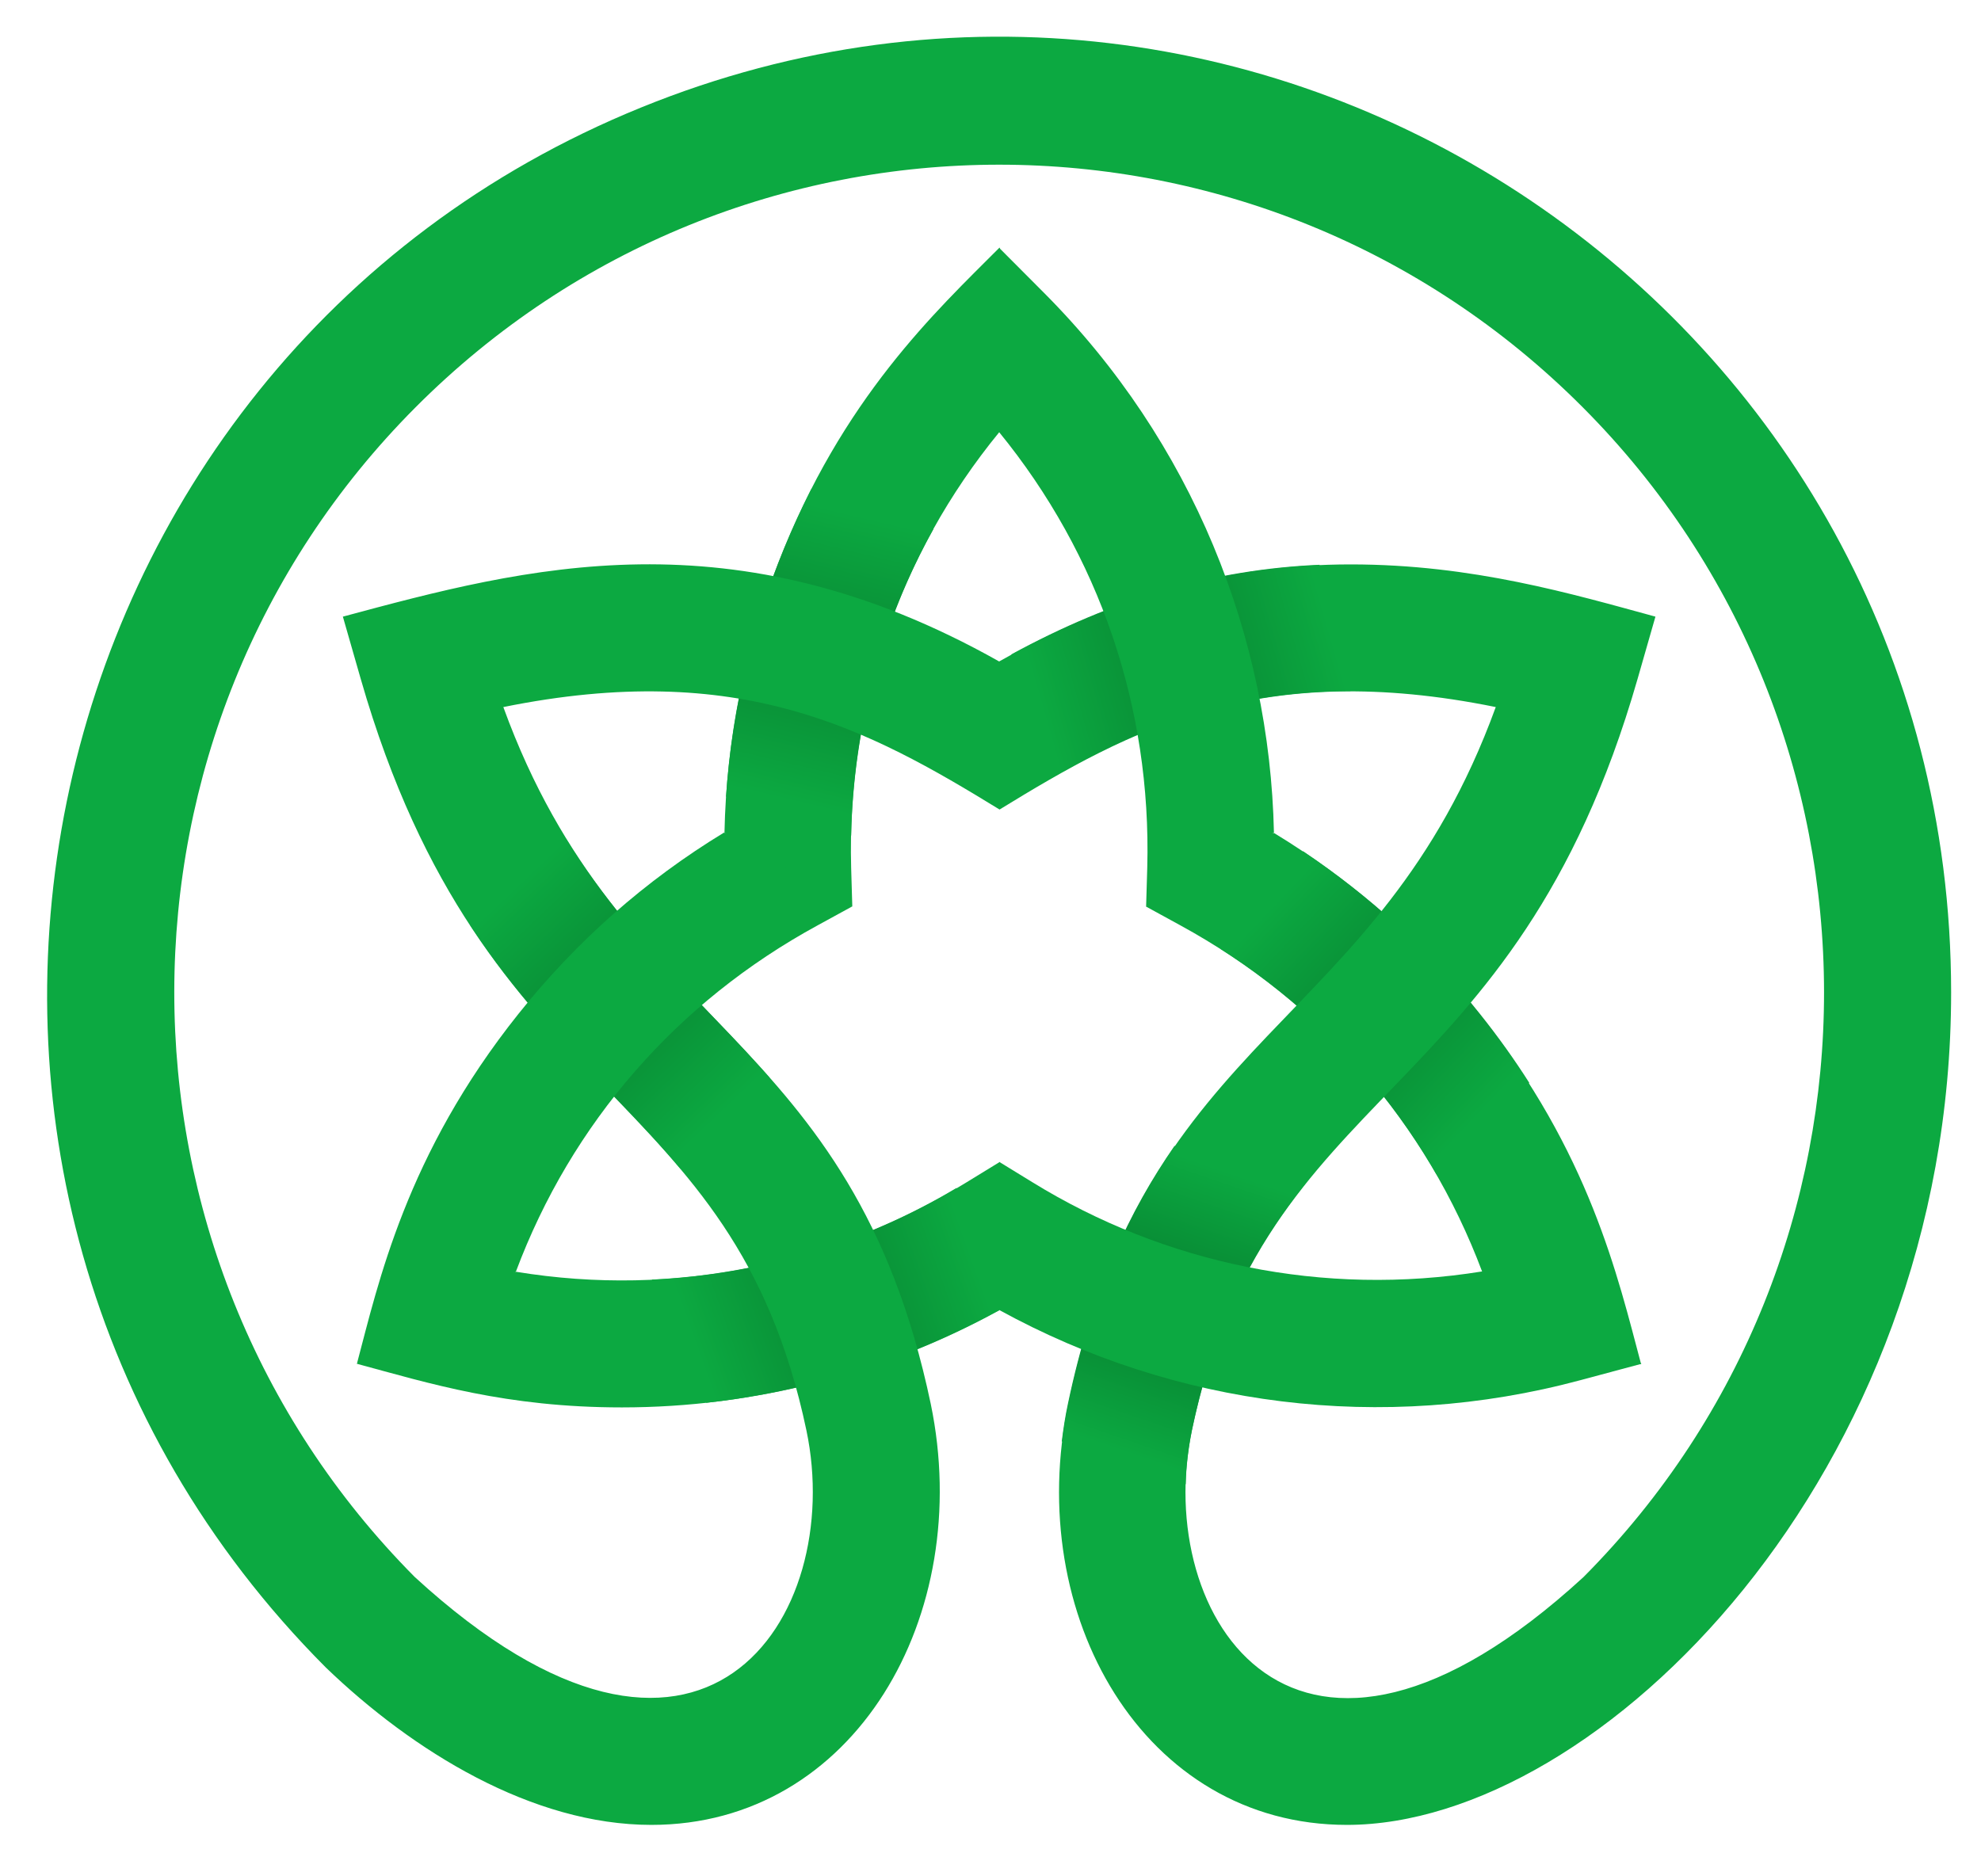 <svg width="38" height="36" viewBox="0 0 38 36" fill="none" xmlns="http://www.w3.org/2000/svg">
<g id="Frame" clip-path="url(#clip0_2_813)">
<g id="Group">
<path id="Vector" d="M19.167 8.293C17.244 10.642 16.245 13.565 16.327 16.646L16.349 17.394L14.933 17.058L13.897 15.973C13.934 14.201 14.277 12.466 14.926 10.806C16.156 7.635 17.952 5.975 19.174 4.749L19.659 6.723L19.167 8.293Z" fill="#0CA941"/>
<path id="Vector_2" d="M15.567 9.378C15.343 9.819 15.127 10.297 14.926 10.813C14.367 12.257 14.031 13.752 13.927 15.285C14.993 15.502 15.828 15.816 16.327 16.033C16.372 13.939 16.916 11.928 17.907 10.148C17.028 9.669 16.186 9.46 15.567 9.378Z" fill="url(#paint0_linear_2_813)"/>
<path id="Vector_3" d="M9.902 24.401C12.951 24.902 15.999 24.251 18.534 22.688L19.167 22.3L19.651 23.9L19.167 25.141C16.946 26.36 14.456 27.003 11.93 27.003C9.701 27.003 8.233 26.54 6.846 26.166L8.277 24.85L9.902 24.401Z" fill="#0CA941"/>
<path id="Vector_4" d="M12.503 24.551C13.092 25.373 13.39 26.241 13.547 26.914C15.507 26.697 17.415 26.099 19.167 25.134L19.197 25.052C19.01 24.072 18.653 23.302 18.347 22.793C16.581 23.848 14.575 24.453 12.503 24.551Z" fill="url(#paint1_linear_2_813)"/>
<path id="Vector_5" d="M28.432 24.401C27.366 21.559 25.339 19.226 22.64 17.753L21.984 17.394L23.177 16.22L24.437 15.981C25.95 16.9 27.276 18.067 28.38 19.458C30.497 22.113 31.033 24.498 31.48 26.173L30.012 25.814L28.432 24.401Z" fill="#0CA941"/>
<path id="Vector_6" d="M23.408 18.202C25.137 19.301 26.546 20.782 27.552 22.524C28.372 21.971 28.946 21.32 29.334 20.774C29.058 20.34 28.745 19.899 28.387 19.451C27.418 18.232 26.278 17.192 24.996 16.332C24.422 17.162 23.84 17.79 23.408 18.202Z" fill="url(#paint2_linear_2_813)"/>
<g id="Group_2">
<g id="Group_3">
<path id="Vector_7" d="M12.495 35.013C10.207 35.013 7.918 33.599 6.249 31.992C-3.016 22.696 0.249 6.963 12.294 2.064C24.264 -2.811 37.427 6.013 37.427 19.04C37.427 28.282 30.674 35.013 25.837 35.013C21.939 35.013 19.636 30.989 20.493 26.936C22.013 19.698 26.418 19.81 28.692 13.566C24.167 12.646 21.693 13.985 19.174 15.532C16.654 13.985 14.194 12.646 9.655 13.566C11.921 19.802 16.334 19.713 17.854 26.936C18.696 30.997 16.393 35.013 12.495 35.013ZM7.956 30.257C13.479 35.327 16.222 31.02 15.469 27.445C14.053 20.7 9.297 21.298 6.92 13.027L6.577 11.831C10.08 10.889 14.06 9.812 19.166 12.691C21.417 11.427 23.571 10.829 25.912 10.829C28.252 10.829 30.16 11.397 31.755 11.831L31.412 13.027C29.035 21.298 24.279 20.7 22.863 27.445C22.11 31.012 24.838 35.342 30.376 30.257C36.533 24.065 36.526 13.999 30.361 7.815C24.175 1.608 14.157 1.608 7.971 7.815C1.807 13.999 1.799 24.057 7.956 30.257Z" fill="#0CA941"/>
</g>
</g>
<path id="Vector_8" d="M22.745 28.477C22.752 28.133 22.797 27.781 22.864 27.437C23.311 25.298 24.094 23.9 25.033 22.718C23.99 22.532 23.132 22.24 22.529 21.986C21.679 23.212 20.948 24.73 20.486 26.929C20.434 27.168 20.397 27.415 20.367 27.654C21.276 28.17 22.134 28.387 22.745 28.477Z" fill="url(#paint3_linear_2_813)"/>
<path id="Vector_9" d="M9.015 17.745C10.334 19.757 11.818 20.946 13.062 22.434C13.681 21.656 14.3 21.073 14.762 20.677C13.472 19.211 12.049 18.022 10.856 16.093C10.014 16.616 9.41 17.237 9.015 17.745Z" fill="url(#paint4_linear_2_813)"/>
<path id="Vector_10" d="M25.905 13.259C25.816 12.331 25.547 11.464 25.309 10.836C23.281 10.925 21.373 11.479 19.398 12.556C19.86 13.573 20.009 14.418 20.039 15.001C21.709 14.036 23.468 13.259 25.905 13.259Z" fill="url(#paint5_linear_2_813)"/>
<path id="Vector_11" d="M6.846 26.166C7.256 24.625 7.785 22.157 9.947 19.45C11.057 18.059 12.377 16.893 13.89 15.973L16.342 17.394L15.686 17.753C12.98 19.226 10.961 21.552 9.895 24.401L6.846 26.166Z" fill="#0CA941"/>
<path id="Vector_12" d="M31.488 26.166L30.318 26.48C26.509 27.504 22.544 26.988 19.167 25.134V22.292L19.801 22.681C22.335 24.244 25.383 24.887 28.432 24.394L31.488 26.166Z" fill="#0CA941"/>
<path id="Vector_13" d="M21.985 17.394L22.007 16.646C22.089 13.565 21.083 10.641 19.167 8.293V4.756L20.024 5.616C22.879 8.48 24.355 12.219 24.437 15.973L21.985 17.394Z" fill="#0CA941"/>
</g>
</g>
<defs>
<linearGradient id="paint0_linear_2_813" x1="16.479" y1="9.885" x2="15.174" y2="15.379" gradientUnits="userSpaceOnUse">
<stop stop-color="#0CA941"/>
<stop offset="0.5" stop-color="#088733"/>
<stop offset="1" stop-color="#0CA941"/>
</linearGradient>
<linearGradient id="paint1_linear_2_813" x1="13.345" y1="25.84" x2="18.599" y2="23.965" gradientUnits="userSpaceOnUse">
<stop stop-color="#0CA941"/>
<stop offset="0.5" stop-color="#088733"/>
<stop offset="1" stop-color="#0CA941"/>
</linearGradient>
<linearGradient id="paint2_linear_2_813" x1="24.345" y1="17.433" x2="28.441" y2="21.322" gradientUnits="userSpaceOnUse">
<stop stop-color="#0CA941"/>
<stop offset="0.5" stop-color="#088733"/>
<stop offset="1" stop-color="#0CA941"/>
</linearGradient>
<linearGradient id="paint3_linear_2_813" x1="23.503" y1="22.462" x2="21.644" y2="27.889" gradientUnits="userSpaceOnUse">
<stop stop-color="#0CA941"/>
<stop offset="0.5" stop-color="#067E2F"/>
<stop offset="1" stop-color="#0CA941"/>
</linearGradient>
<linearGradient id="paint4_linear_2_813" x1="9.852" y1="17.032" x2="13.913" y2="21.304" gradientUnits="userSpaceOnUse">
<stop stop-color="#0CA941"/>
<stop offset="0.5" stop-color="#088733"/>
<stop offset="1" stop-color="#0CA941"/>
</linearGradient>
<linearGradient id="paint5_linear_2_813" x1="19.957" y1="13.521" x2="25.469" y2="11.937" gradientUnits="userSpaceOnUse">
<stop stop-color="#0CA941"/>
<stop offset="0.5" stop-color="#088733"/>
<stop offset="1" stop-color="#0CA941"/>
</linearGradient>
<clipPath id="clip0_2_813">
<rect width="36.523" height="34.309" fill="white" transform="translate(0.906 0.703)"/>
</clipPath>
</defs>
</svg>
